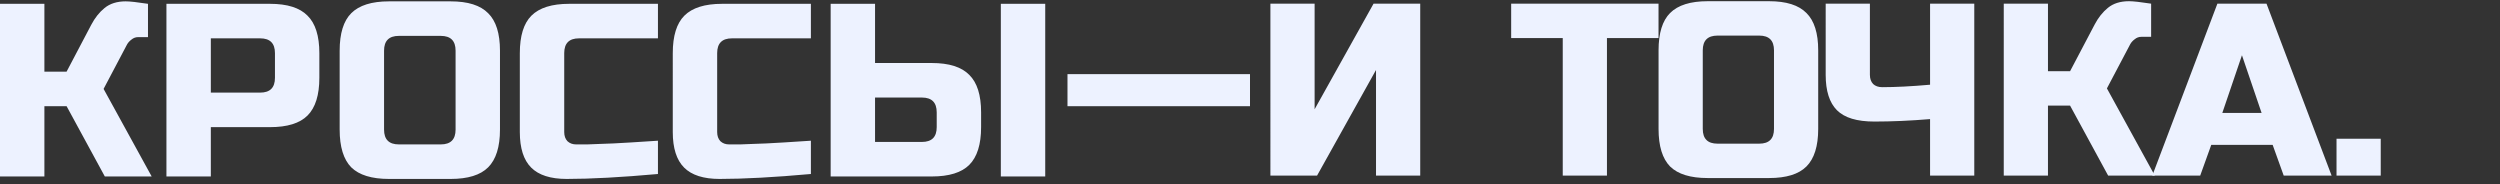 <svg xmlns="http://www.w3.org/2000/svg" xml:space="preserve" style="fill-rule:evenodd;clip-rule:evenodd;stroke-linejoin:round;stroke-miterlimit:2" viewBox="0 0 1250 92"><rect x="0" y="0" width="1250" height="92" fill="#333333" stroke="none"/><path d="M533.743 37.057H625v16.032h-91.257zM437.523 31.508h28.364c8.633 0 14.881 1.973 18.745 5.919 3.946 3.864 5.919 10.112 5.919 18.745v7.399c0 8.632-1.973 14.922-5.919 18.868-3.864 3.864-10.112 5.796-18.745 5.796h-50.561V1.911h22.197v29.597Zm85.092 56.727h-22.198V1.911h22.198v86.324Zm-54.261-32.063c0-4.933-2.467-7.4-7.4-7.4h-23.431V70.97h23.431c4.933 0 7.4-2.466 7.4-7.399v-7.399ZM405.445 87.002c-18.333 1.644-33.543 2.466-45.628 2.466-8.057 0-13.976-1.891-17.758-5.673-3.782-3.781-5.673-9.701-5.673-17.758V26.575c0-8.633 1.932-14.881 5.796-18.745 3.946-3.946 10.236-5.919 18.868-5.919h44.395v17.264h-39.462c-4.933 0-7.399 2.467-7.399 7.4v39.462c0 1.891.534 3.412 1.603 4.563 1.151 1.069 2.59 1.603 4.316 1.603h5.673c2.055-.082 4.193-.164 6.412-.246l6.66-.247c2.302-.082 5.22-.247 8.756-.493 3.617-.247 8.098-.535 13.441-.863v16.648ZM328.972 87.002c-18.334 1.644-33.543 2.466-45.629 2.466-8.057 0-13.976-1.891-17.758-5.673-3.782-3.781-5.673-9.701-5.673-17.758V26.575c0-8.633 1.932-14.881 5.796-18.745 3.947-3.946 10.236-5.919 18.868-5.919h44.396v17.264h-39.463c-4.933 0-7.399 2.467-7.399 7.4v39.462c0 1.891.534 3.412 1.603 4.563 1.151 1.069 2.59 1.603 4.316 1.603h5.673c2.056-.082 4.193-.164 6.413-.246l6.659-.247c2.302-.082 5.221-.247 8.756-.493 3.618-.247 8.098-.535 13.442-.863v16.648ZM227.791 25.342c0-4.933-2.466-7.4-7.399-7.4h-20.965c-4.932 0-7.399 2.467-7.399 7.4v39.462c0 4.933 2.467 7.399 7.399 7.399h20.965c4.933 0 7.399-2.466 7.399-7.399V25.342Zm22.198 39.462c0 8.633-1.973 14.922-5.92 18.868-3.864 3.864-10.112 5.796-18.744 5.796h-30.83c-8.633 0-14.922-1.932-18.868-5.796-3.864-3.946-5.796-10.235-5.796-18.868V25.342c0-8.633 1.932-14.881 5.796-18.745 3.946-3.946 10.235-5.92 18.868-5.92h30.83c8.632 0 14.88 1.974 18.744 5.92 3.947 3.864 5.92 10.112 5.92 18.745v39.462ZM83.217 1.911h51.795c8.632 0 14.88 1.973 18.745 5.919 3.946 3.864 5.919 10.112 5.919 18.745v12.332c0 8.632-1.973 14.922-5.919 18.868-3.865 3.864-10.113 5.796-18.745 5.796h-29.597v24.664H83.217V1.911Zm54.261 24.664c0-4.933-2.466-7.4-7.399-7.4h-24.664v27.131h24.664c4.933 0 7.399-2.466 7.399-7.399V26.575ZM62.893.677c2.056 0 5.755.411 11.099 1.234v16.648h-4.933c-1.233 0-2.343.411-3.329 1.233-.987.74-1.727 1.562-2.22 2.467L51.795 44.456l24.047 43.779H52.411L33.296 53.089H22.198v35.146H0V1.911h22.198v33.913h11.098l12.333-23.431c1.808-3.453 4.028-6.248 6.659-8.386 2.713-2.22 6.248-3.33 10.605-3.33ZM1168.26 69.374h22.105v18.421h-22.105zM1100.1 87.794h-23.947l32.543-85.962h24.561l32.542 85.962h-23.946l-5.526-15.35h-30.701l-5.526 15.35Zm11.052-31.315h19.648l-9.824-28.858-9.824 28.858Z" style="fill:#edf2ff;fill-rule:nonzero"/><path d="M1064.51.604c2.047 0 5.731.409 11.052 1.228V18.41h-4.912c-1.228 0-2.333.41-3.316 1.228-.982.737-1.719 1.556-2.21 2.456l-11.666 22.105 23.946 43.595h-23.332l-19.035-34.999h-11.052v34.999h-22.105V1.832h22.105v33.771h11.052l12.281-23.333c1.801-3.438 4.011-6.222 6.631-8.351 2.702-2.21 6.222-3.315 10.561-3.315ZM965.034 59.549c-9.824.819-19.116 1.228-27.876 1.228-8.678 0-14.9-1.883-18.666-5.649-3.766-3.765-5.649-9.66-5.649-17.683V1.832h22.105v35.613c0 1.883.532 3.397 1.596 4.544 1.146 1.064 2.661 1.596 4.544 1.596 6.713 0 14.695-.409 23.946-1.228V1.832h22.105v85.962h-22.105V59.549ZM886.997 25.164c0-4.912-2.456-7.368-7.368-7.368h-20.876c-4.913 0-7.369 2.456-7.369 7.368v39.298c0 4.912 2.456 7.368 7.369 7.368h20.876c4.912 0 7.368-2.456 7.368-7.368V25.164Zm22.105 39.298c0 8.596-1.965 14.859-5.895 18.788-3.848 3.848-10.07 5.772-18.666 5.772H853.84c-8.596 0-14.859-1.924-18.789-5.772-3.847-3.929-5.771-10.192-5.771-18.788V25.164c0-8.596 1.924-14.818 5.771-18.666 3.93-3.929 10.193-5.894 18.789-5.894h30.701c8.596 0 14.818 1.965 18.666 5.894 3.93 3.848 5.895 10.07 5.895 18.666v39.298ZM803.476 87.794h-22.104v-68.77h-25.789V1.832h73.682v17.192h-25.789v68.77ZM710.112 87.794h-22.104V34.989l-29.473 52.805h-23.333V1.832h22.105v52.805l29.472-52.805h23.333v85.962Z" style="fill:#edf2ff;fill-rule:nonzero"/></svg>